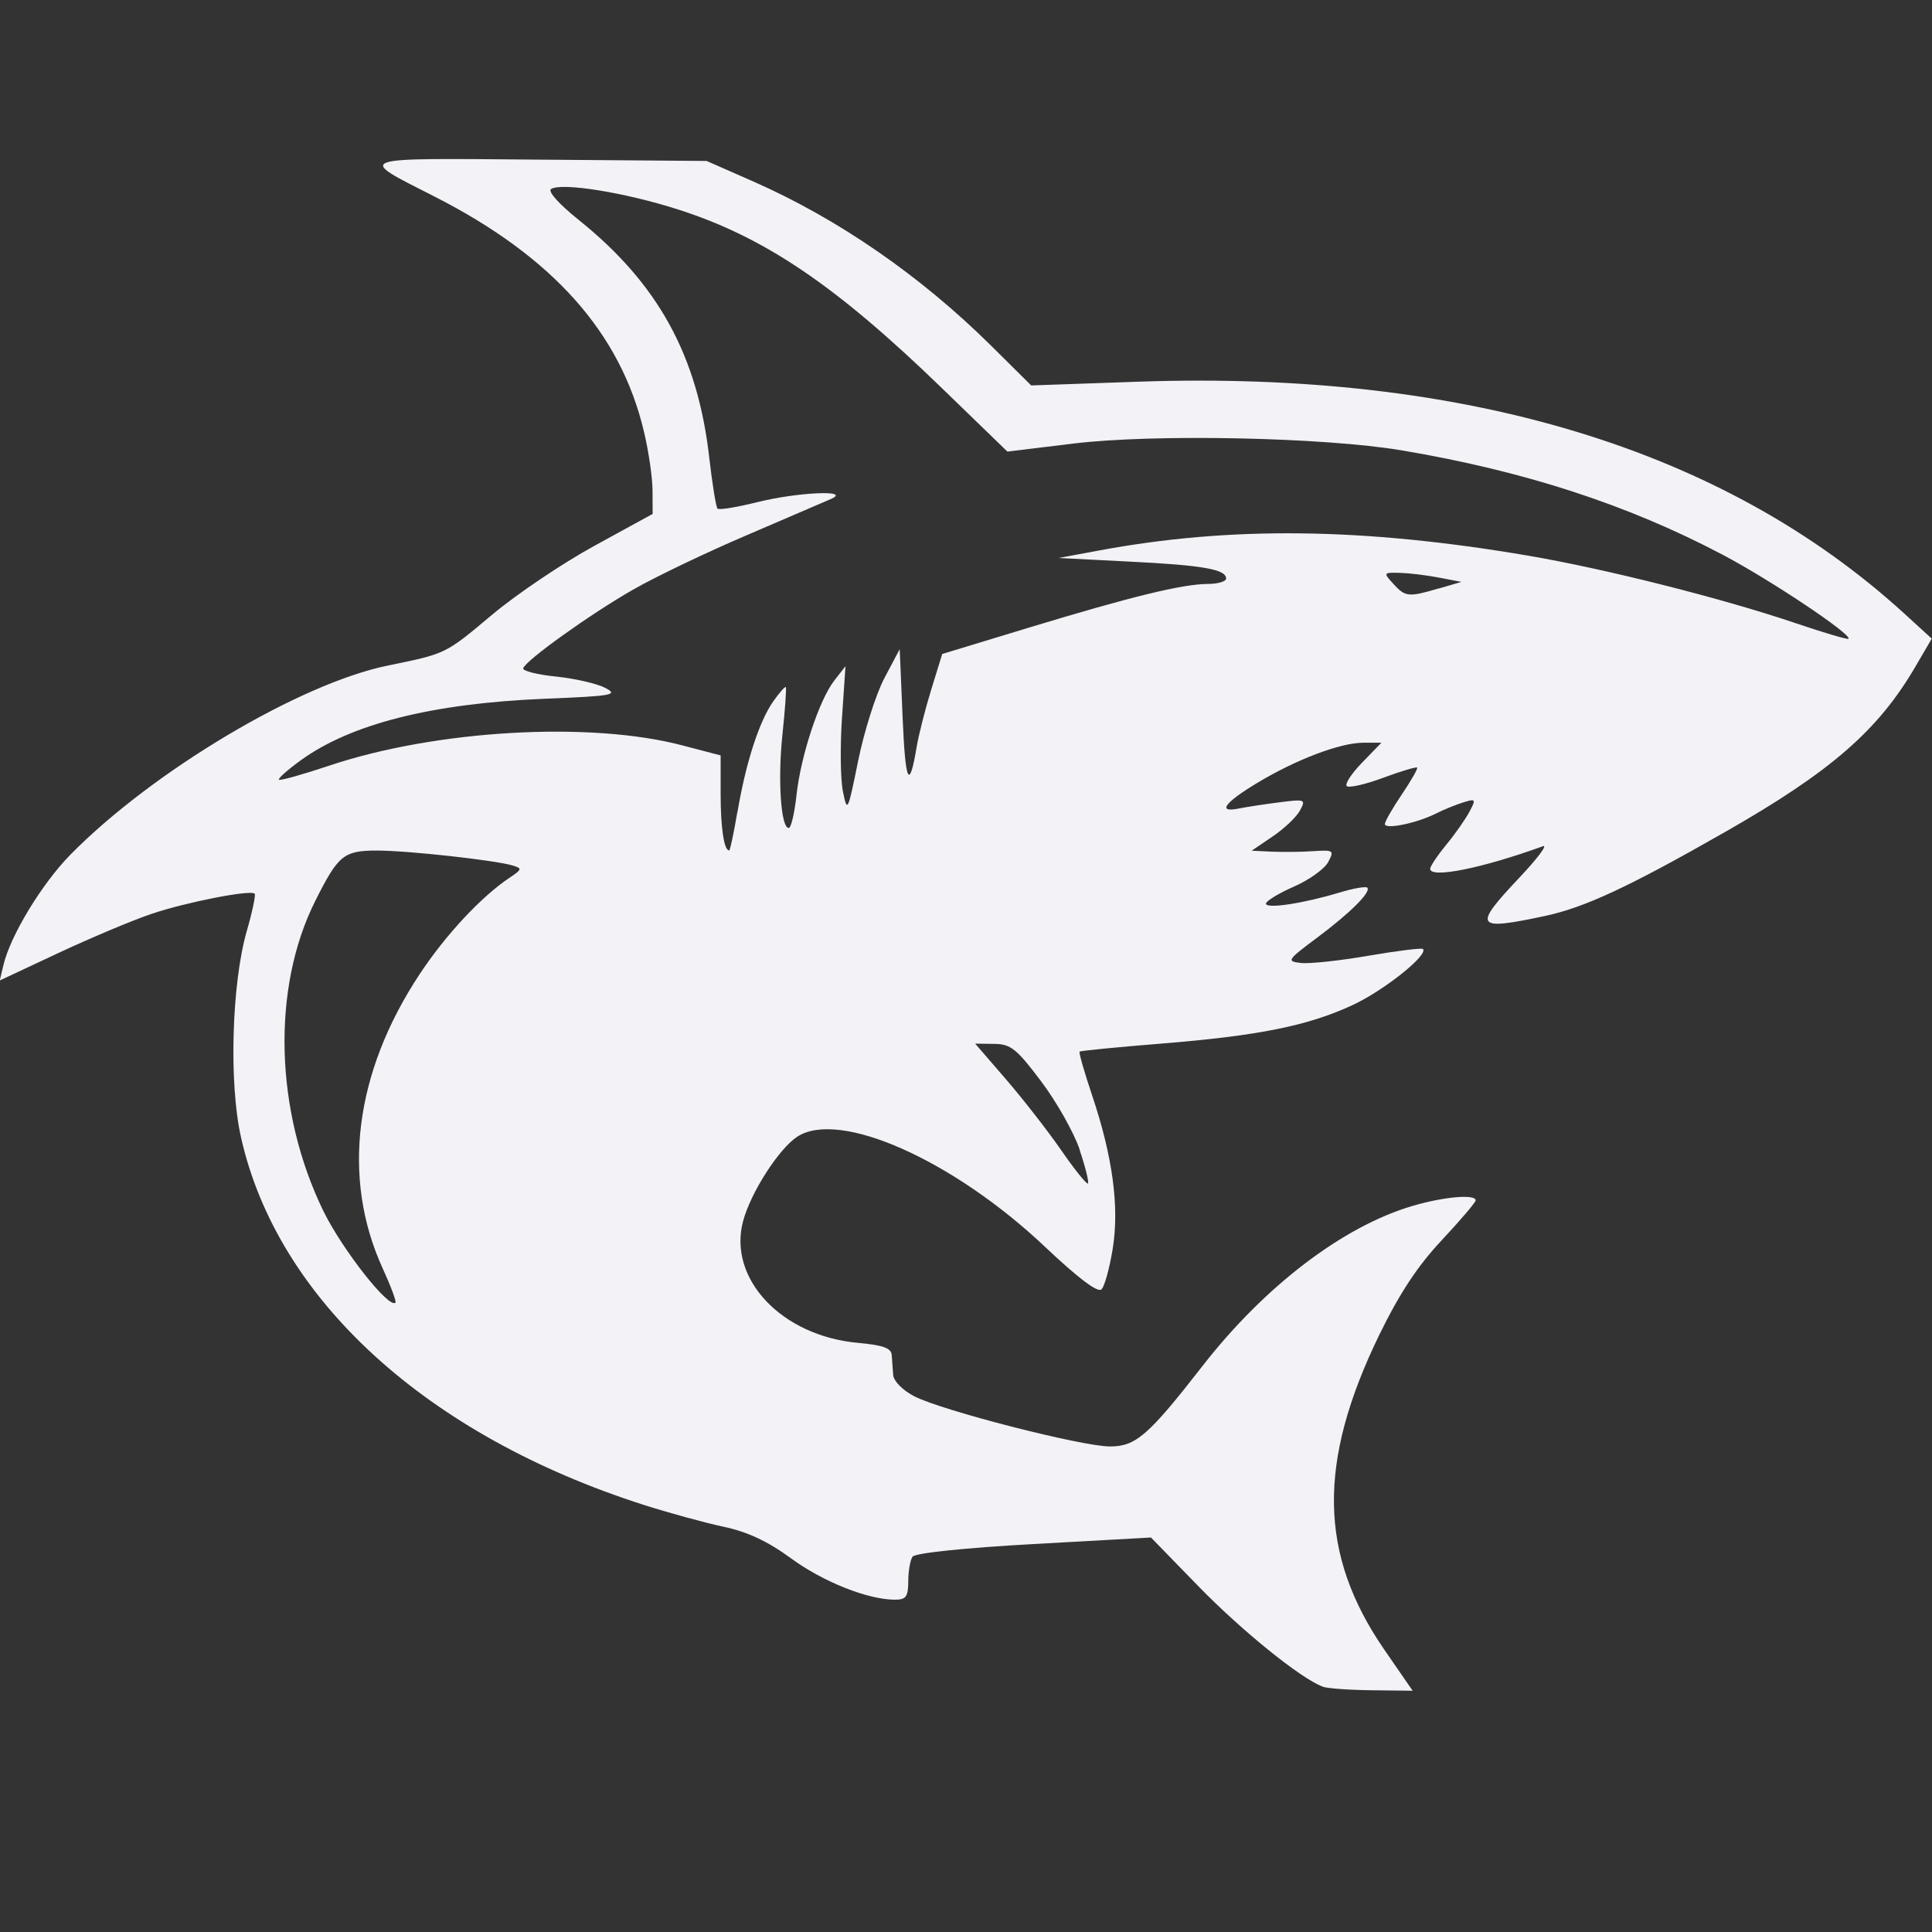<svg height="16" width="16" xmlns="http://www.w3.org/2000/svg">
  <rect width="100%" height="100%" fill="#333333" stroke="none"/>
  <path d="m10.952 13.967c-.179-.066-.67-.463-1.027-.83l-.393-.404-.97.054c-.579.032-.984.075-1.005.105-.019.028-.035.119-.035.203-.001.128-.018.153-.11.153-.224 0-.596-.148-.862-.343-.192-.141-.36-.219-.557-.261-.155-.033-.451-.114-.658-.18-1.802-.575-3.041-1.707-3.34-3.049-.1-.448-.076-1.268.048-1.702.047-.162.076-.303.066-.312-.036-.034-.57.071-.856.168-.16.054-.508.201-.773.325l-.482.226.03-.126c.057-.245.319-.676.556-.917.679-.69 1.898-1.416 2.627-1.565.488-.1.473-.093.868-.424.199-.167.579-.423.844-.568l.482-.264-.001-.192c-0-.105-.032-.326-.071-.489-.193-.819-.756-1.45-1.738-1.949-.649-.33-.686-.317.87-.304l1.387.011.391.172c.7.309 1.38.779 1.963 1.356l.334.331.888-.031c2.701-.093 4.844.555 6.338 1.916l.232.212-.135.231c-.309.53-.703.872-1.578 1.371-.797.455-1.164.626-1.496.696-.574.122-.594.092-.205-.32.149-.158.236-.274.194-.259-.507.184-.934.269-.934.187 0-.02.06-.11.134-.2.074-.09.16-.213.192-.274.055-.103.051-.108-.052-.076-.06.019-.163.06-.227.093-.16.08-.423.134-.422.086 0-.021.064-.132.141-.246.077-.114.134-.214.126-.221-.008-.008-.135.03-.283.085s-.283.085-.3.068c-.017-.017.04-.105.128-.195l.159-.164h-.15c-.192 0-.562.141-.885.337-.266.161-.325.244-.147.208.058-.012.208-.035.333-.051.218-.028.225-.026.175.067-.028.053-.13.15-.226.215l-.174.118.164.008c.09.004.245.003.344-.004.171-.011.177-.007.125.091-.03.056-.158.148-.284.203-.126.055-.23.119-.231.14-.001.046.306-0.0.608-.091.115-.035.219-.053.231-.041.035.035-.139.208-.417.416-.248.185-.253.194-.132.208.07.008.321-.019.559-.06.238-.041.441-.066.451-.056.048.048-.319.341-.577.462-.372.174-.784.257-1.594.322-.362.029-.664.059-.672.066-.008.008.039.17.103.361.171.509.227.926.171 1.272-.026.159-.067.311-.093.336-.03.03-.19-.09-.464-.349-.764-.723-1.708-1.143-2.056-.915-.152.1-.385.462-.448.699-.128.477.319.951.952 1.008.207.019.275.043.279.101.003.042.008.116.012.165.004.051.079.127.174.176.227.118 1.386.415 1.621.416.214 0.0.318-.09.767-.667.517-.664 1.167-1.158 1.742-1.326.259-.076.52-.098.52-.045 0 .016-.127.165-.282.331-.2.213-.35.442-.516.782-.514 1.057-.502 1.819.042 2.609l.234.339-.338-.004c-.186-.002-.37-.015-.409-.03zm-7.782-3.461c-.344-.751-.235-1.621.305-2.438.217-.328.513-.645.748-.801.1-.067.102-.075.024-.099-.145-.044-.869-.124-1.124-.124-.276 0-.322.037-.512.417-.363.723-.336 1.741.067 2.568.156.319.544.813.597.759.009-.009-.038-.136-.105-.282zm5.772-.984c-.048-.142-.192-.398-.32-.567-.203-.27-.252-.309-.389-.31l-.157-.002.254.294c.14.162.346.426.458.588.112.162.212.286.222.276.01-.01-.021-.135-.069-.278zm-2.835-2.795c.069-.409.18-.753.297-.919.051-.073.098-.125.104-.118.006.008-.006.184-.028.391-.04.379-.013.776.052.776.019 0 .048-.122.064-.27.035-.326.188-.791.314-.952l.092-.118-.029.428c-.016.235-.013.51.008.611.036.177.04.168.126-.256.049-.242.146-.548.216-.682l.128-.242.024.564c.023.548.055.614.117.242.017-.1.071-.313.121-.474l.09-.292.717-.218c.843-.256 1.27-.361 1.481-.362.084-0.0.153-.02.153-.045 0-.076-.192-.11-.799-.14l-.588-.03.329-.061c1.091-.204 2.194-.191 3.561.042.64.109 1.613.355 2.217.56.231.078.426.136.434.128.033-.033-.645-.487-1.042-.696-.785-.414-1.641-.693-2.656-.864-.647-.109-2.06-.138-2.726-.056l-.541.066-.541-.524c-.879-.852-1.47-1.252-2.186-1.481-.44-.141-.963-.225-1.052-.17-.03.019.063.123.226.254.661.53.988 1.126 1.084 1.973.025.218.056.408.068.42.013.013.16-.011.328-.053.332-.083.784-.104.615-.028-.052.023-.367.158-.7.301-.333.142-.757.345-.942.451-.355.203-.887.584-.91.651-.007.022.115.053.272.069.157.016.341.059.408.094.111.058.062.067-.507.09-.93.039-1.599.208-2.016.51-.109.079-.189.151-.18.16.01.01.197-.043.416-.116.882-.296 2.159-.37 2.925-.168l.317.083v.319c0 .281.028.468.071.468.007 0 .038-.143.067-.317zm5.808-1.853.188-.055-.188-.036c-.103-.02-.249-.037-.325-.039-.134-.003-.135-.001-.051.091.099.109.125.112.376.038z" fill="#f2f2f7"/>
</svg>
